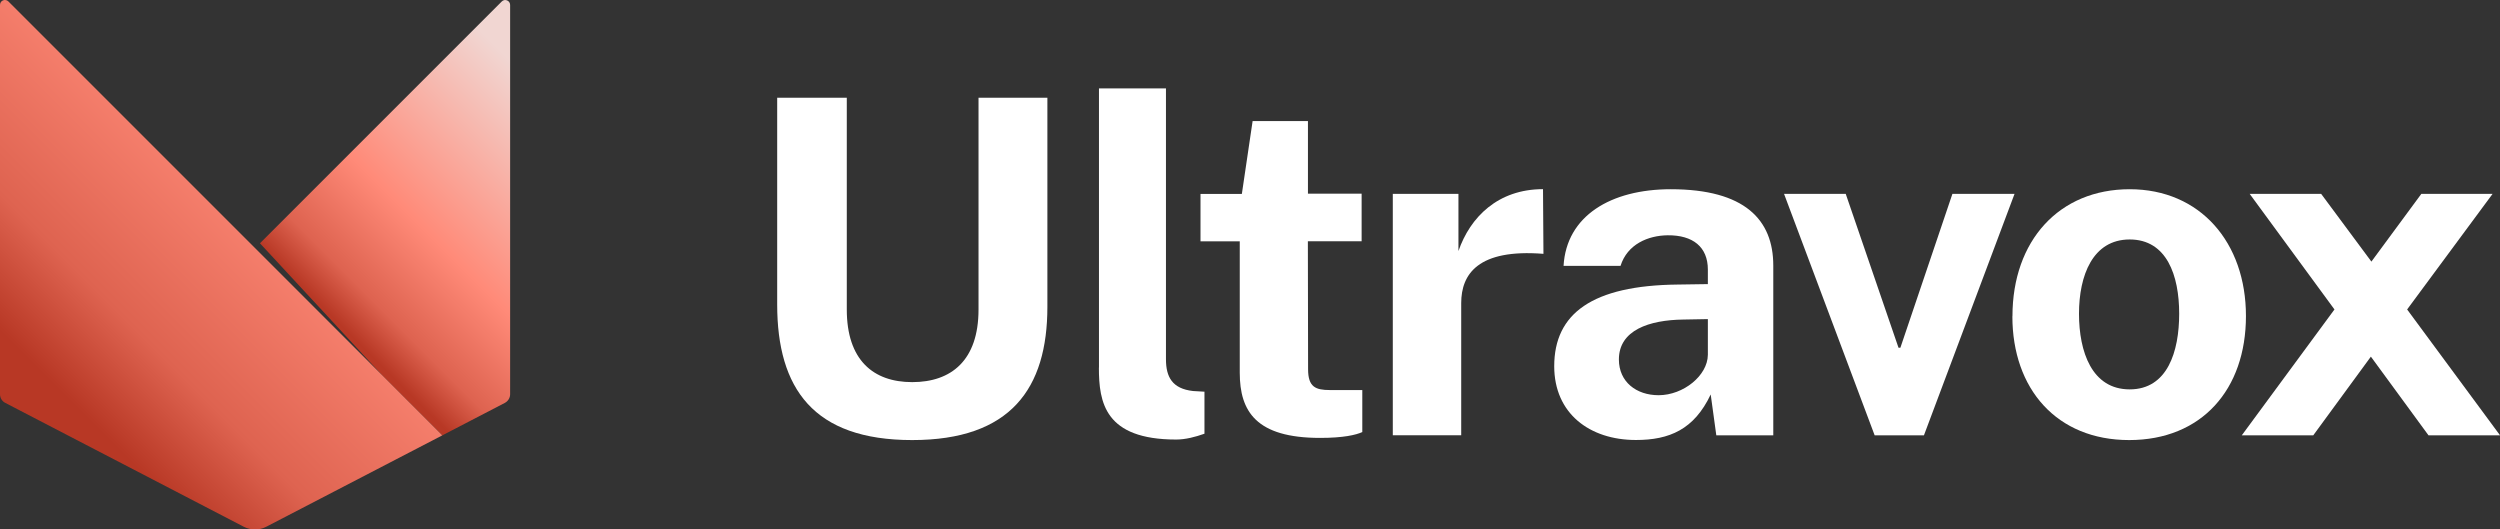 <?xml version="1.0" encoding="UTF-8"?>
<svg id="Layer_2" data-name="Layer 2" xmlns="http://www.w3.org/2000/svg" xmlns:xlink="http://www.w3.org/1999/xlink" viewBox="0 0 334.38 70.82">
  <rect x="0" y="0" width="334.38" height="70.82" fill="#333333" stroke="none"/>
  <defs>
    <style>
      .cls-1 {
        fill: url(#linear-gradient);
      }

      .cls-1, .cls-2, .cls-3 {
        stroke-width: 0px;
      }

      .cls-2 {
        fill: url(#linear-gradient-2);
      }

      .cls-3 {
        fill: #fff;
      }
    </style>
    <linearGradient id="linear-gradient" x1="77.3" y1="17.09" x2="48.27" y2="46.13" gradientUnits="userSpaceOnUse">
      <stop offset="0" stop-color="#f1d6d2"/>
      <stop offset=".59" stop-color="#ff8a78"/>
      <stop offset=".87" stop-color="#de6350"/>
      <stop offset="1" stop-color="#b83825"/>
    </linearGradient>
    <linearGradient id="linear-gradient-2" x1="77.77" y1="-18.89" x2="7.32" y2="51.56" xlink:href="#linear-gradient"/>
  </defs>
  <g id="Layer_1-2" data-name="Layer 1">
    <g>
      <g>
        <path class="cls-1" d="M59.16,58.23l8.36-4.34c.43-.23.71-.67.71-1.16V.66c0-.58-.71-.88-1.12-.46l-32.34,32.34,16.4,17.71"/>
        <path class="cls-2" d="M59.16,58.23L1.12.19C.71-.22,0,.07,0,.66v52.07c0,.49.27.94.71,1.16l31.89,16.56c.95.49,2.08.49,3.02,0"/>
      </g>
      <g>
        <path class="cls-3" d="M122,58.86c-13.21,0-18.05-6.9-18.05-18.15V13.07h9.31v28.33c0,6.75,3.53,9.71,8.75,9.71s8.87-2.9,8.87-9.71V13.07h9.21v27.96c0,10.96-4.93,17.83-18.08,17.83Z"/>
        <path class="cls-3" d="M146.99,49.17V11.82h8.96v36.23c0,2.37.84,3.94,3.62,4.25l1.53.09v5.62c-1.22.44-2.56.78-3.78.78-9.56,0-10.34-4.97-10.34-9.62Z"/>
        <path class="cls-3" d="M174.93,32.27l.03,17.12c0,2.37,1,2.78,2.91,2.78h4.34v5.62c-.84.38-2.5.78-5.65.78-8.53,0-10.74-3.53-10.74-8.71v-17.58h-5.25v-6.34h5.53l1.44-9.75h7.4v9.71h7.18v6.37h-7.18Z"/>
        <path class="cls-3" d="M186.29,25.93h8.78v7.65c1.56-4.53,5.28-8.28,11.31-8.28l.06,8.65c-8.75-.69-11,2.72-11,6.59v17.68h-9.15V25.93Z"/>
        <path class="cls-3" d="M207.88,48.99c0-7.06,5.09-10.81,16.52-10.93l4.03-.06v-1.94c0-3.03-2-4.62-5.37-4.59-2.62.03-5.4,1.19-6.31,4.09h-7.62c.38-6.68,6.31-10.25,14.34-10.25,9.9,0,13.71,4.09,13.71,10.21v22.71h-7.62l-.75-5.47c-2.22,4.69-5.53,6.09-10,6.09-6.21,0-10.93-3.56-10.93-9.87ZM228.43,47.46v-4.78l-3.28.06c-4.56.06-8.62,1.41-8.62,5.34,0,3,2.34,4.78,5.31,4.78,3.31,0,6.56-2.62,6.59-5.4Z"/>
        <path class="cls-3" d="M257.33,58.23h-6.59l-12.12-32.3h8.25l7.06,20.58h.25l6.96-20.58h8.31l-12.12,32.3Z"/>
        <path class="cls-3" d="M269.17,42.3c0-10.12,6.25-16.99,15.68-16.99s15.55,7.12,15.55,16.96-5.93,16.59-15.62,16.59-15.62-6.84-15.62-16.55ZM291.47,41.96c0-5.12-1.66-9.93-6.62-9.93s-6.78,4.84-6.78,9.93,1.72,10.12,6.78,10.12,6.62-5.06,6.62-10.12Z"/>
        <path class="cls-3" d="M324.82,58.23l-7.71-10.53-7.71,10.53h-9.56l12.4-16.84-11.34-15.46h9.56l6.72,9.06,6.68-9.06h9.53l-11.43,15.46,12.43,16.84h-9.56Z"/>
      </g>
    </g>
  </g>
</svg>